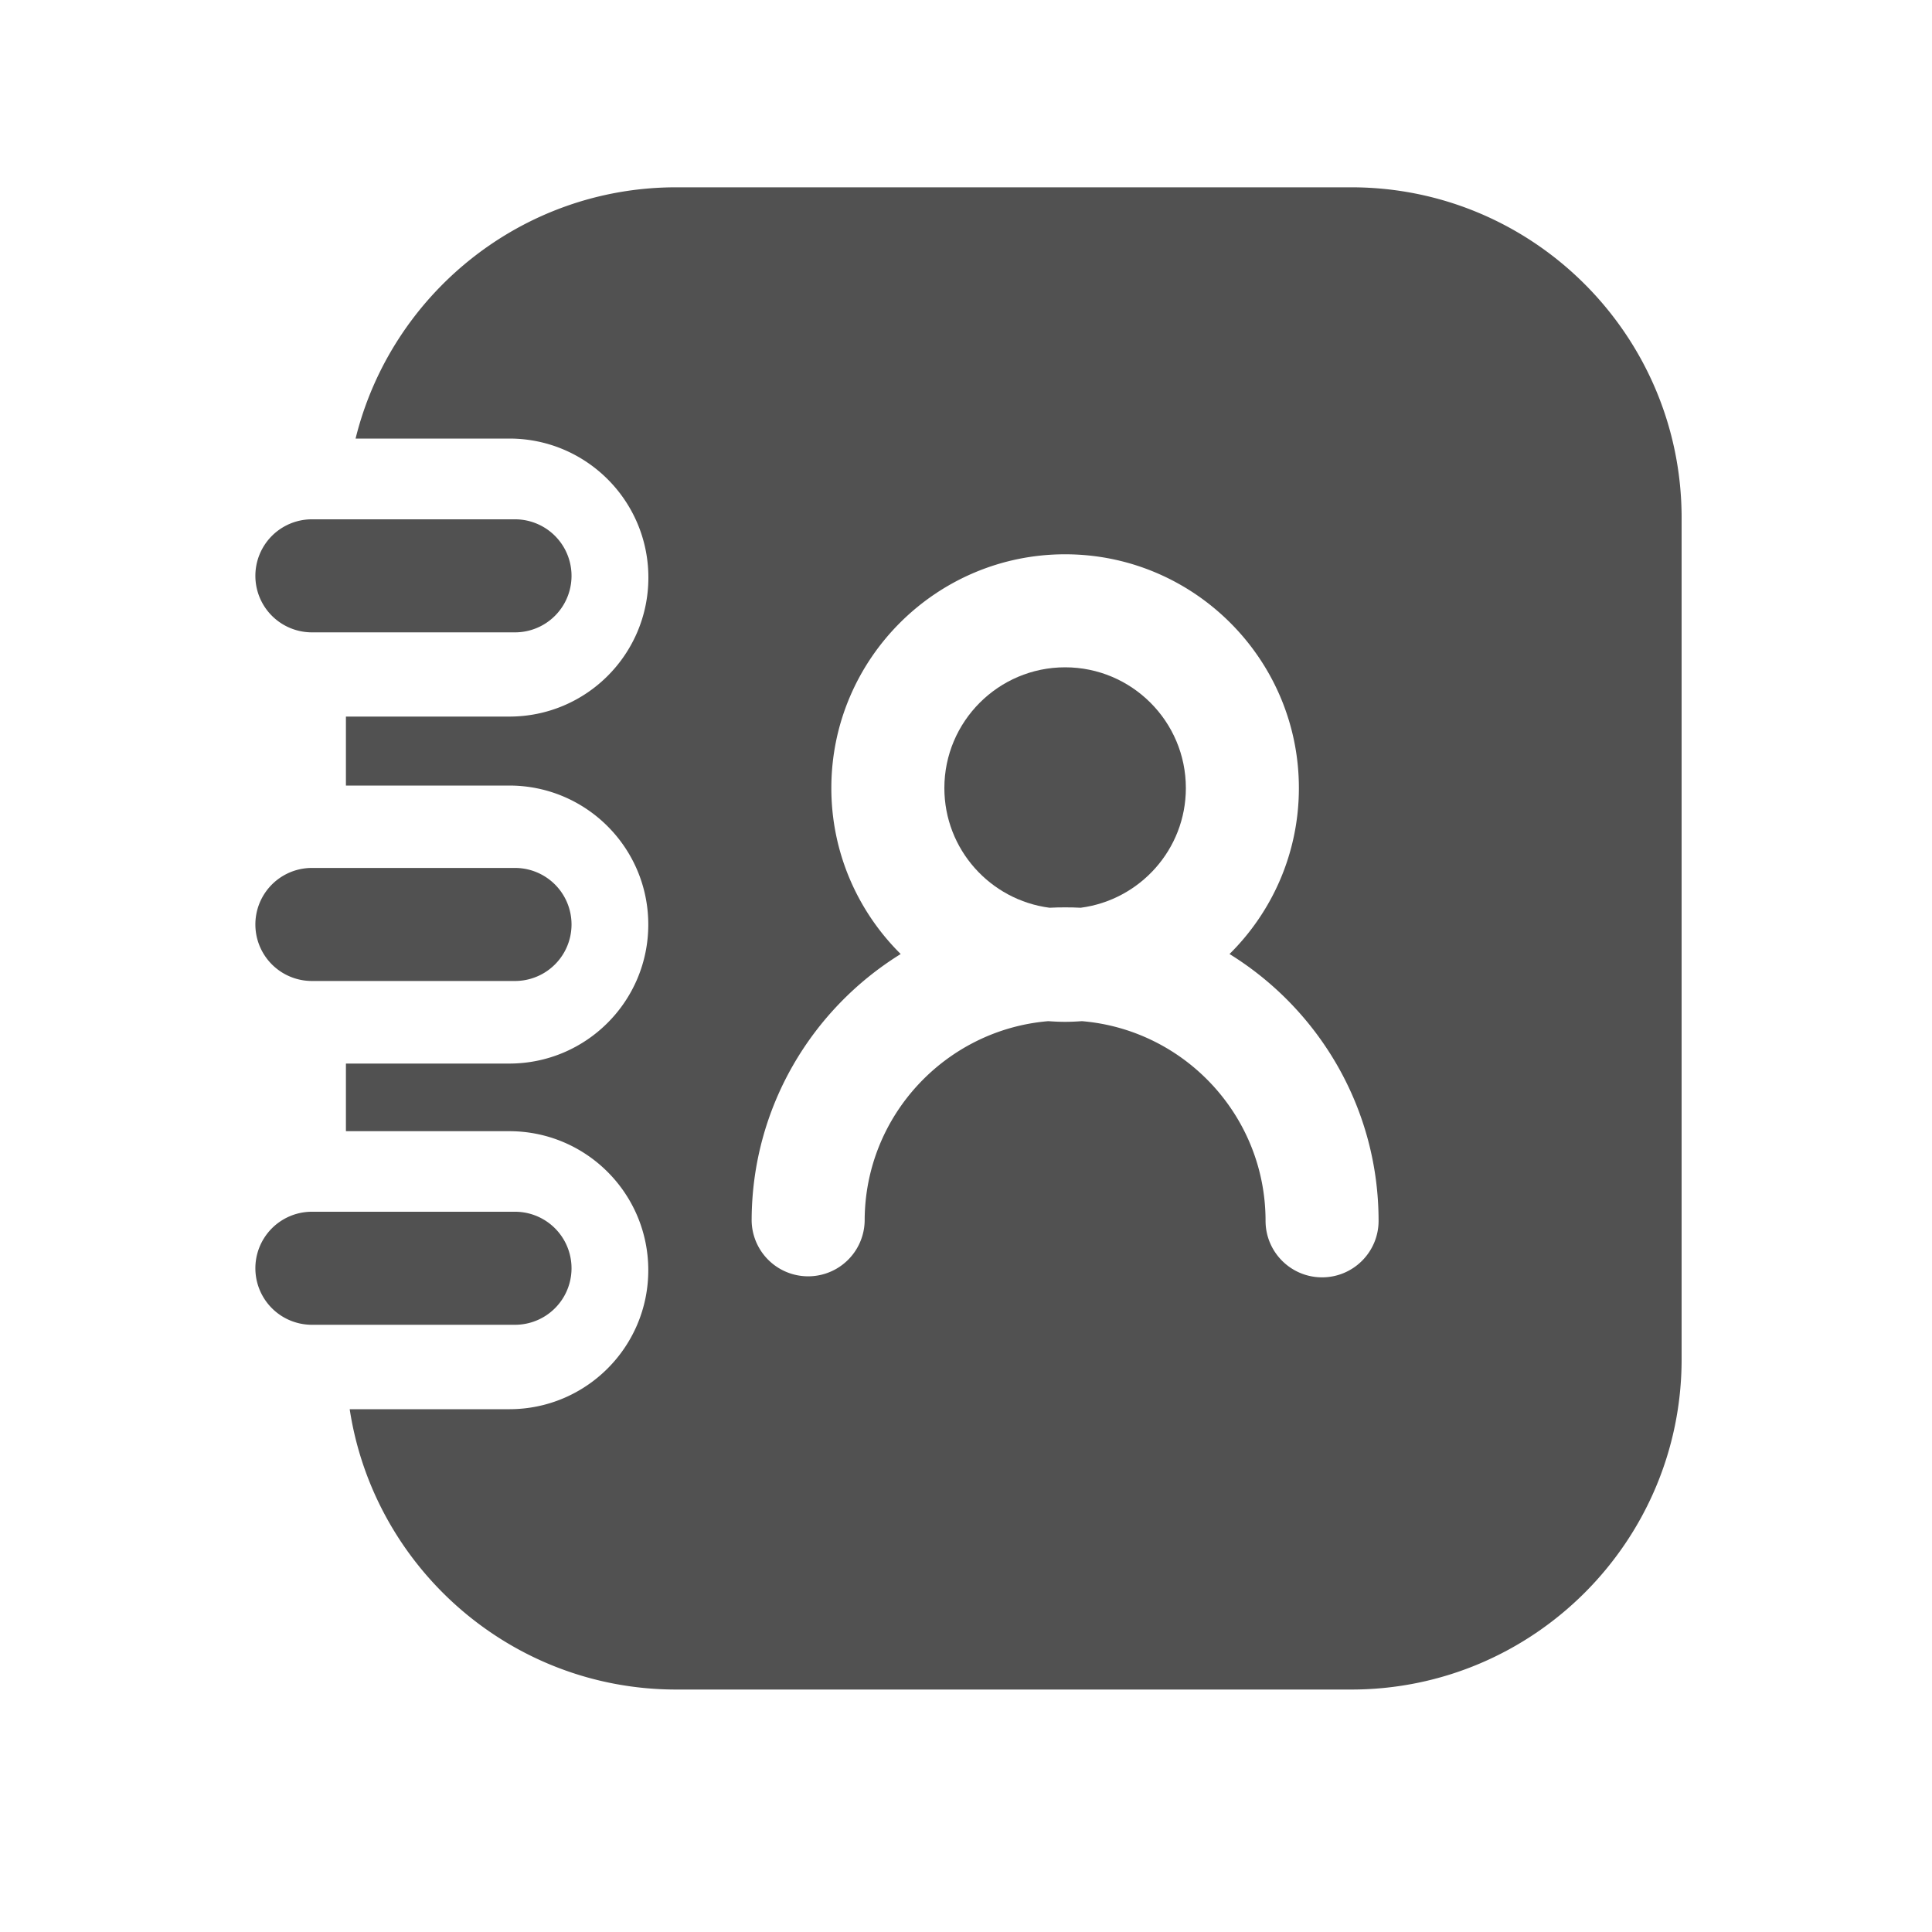 <?xml version="1.0" standalone="no"?><!DOCTYPE svg PUBLIC "-//W3C//DTD SVG 1.1//EN" "http://www.w3.org/Graphics/SVG/1.1/DTD/svg11.dtd"><svg t="1700747857902" class="icon" viewBox="0 0 1024 1024" version="1.1" xmlns="http://www.w3.org/2000/svg" p-id="2846" xmlns:xlink="http://www.w3.org/1999/xlink" width="200" height="200"><path d="M273.51 335.155H164.762a29.957 29.957 0 0 1 0-59.904h108.749a29.957 29.957 0 0 1 0 59.904zM273.51 519.936H164.762a29.957 29.957 0 0 1 0-59.904h108.749a29.957 29.957 0 0 1 0 59.904zM273.51 702.157H164.762a29.957 29.957 0 0 1 0-59.904h108.749a29.957 29.957 0 0 1 0 59.904z" fill="#515151" p-id="2847"></path><path d="M716.237 99.277H358.4c-82.074 0-151.142 56.781-169.933 133.171h81.51c40.704 0 73.677 32.973 73.677 73.677s-32.973 73.677-73.677 73.677H183.347v36.557h86.579c40.704 0 73.677 32.973 73.677 73.677s-32.973 73.677-73.677 73.677H183.347v35.84h86.579c40.704 0 73.677 32.973 73.677 73.677s-32.973 73.677-73.677 73.677H185.344c12.8 84.019 85.504 148.582 173.056 148.582h357.837c96.512 0 175.053-78.541 175.053-175.053v-445.952c0-96.666-78.541-175.206-175.053-175.206z m-15.514 577.741c-16.538 0-29.952-13.414-29.952-29.952 0-55.603-42.906-101.274-97.331-105.83-2.97 0.205-5.939 0.358-8.909 0.358-3.021 0-5.99-0.154-8.909-0.358-54.426 4.557-97.331 50.227-97.331 105.83a29.957 29.957 0 0 1-59.904 0c0-59.699 31.642-112.077 79.002-141.414-22.682-22.477-36.762-53.606-36.762-87.962 0-68.301 55.603-123.904 123.904-123.904s123.904 55.603 123.904 123.904c0 34.355-14.08 65.536-36.762 87.962 47.36 29.286 79.002 81.715 79.002 141.414 0 16.538-13.414 29.952-29.952 29.952z" fill="#515151" p-id="2848"></path><path d="M572.774 481.126c31.386-4.096 55.757-30.925 55.757-63.437 0-35.328-28.723-64-64-64-35.328 0-64 28.723-64 64 0 32.512 24.32 59.341 55.757 63.437 2.765-0.154 5.53-0.205 8.294-0.205s5.478 0.051 8.192 0.205z" fill="#515151" p-id="2849"></path></svg>